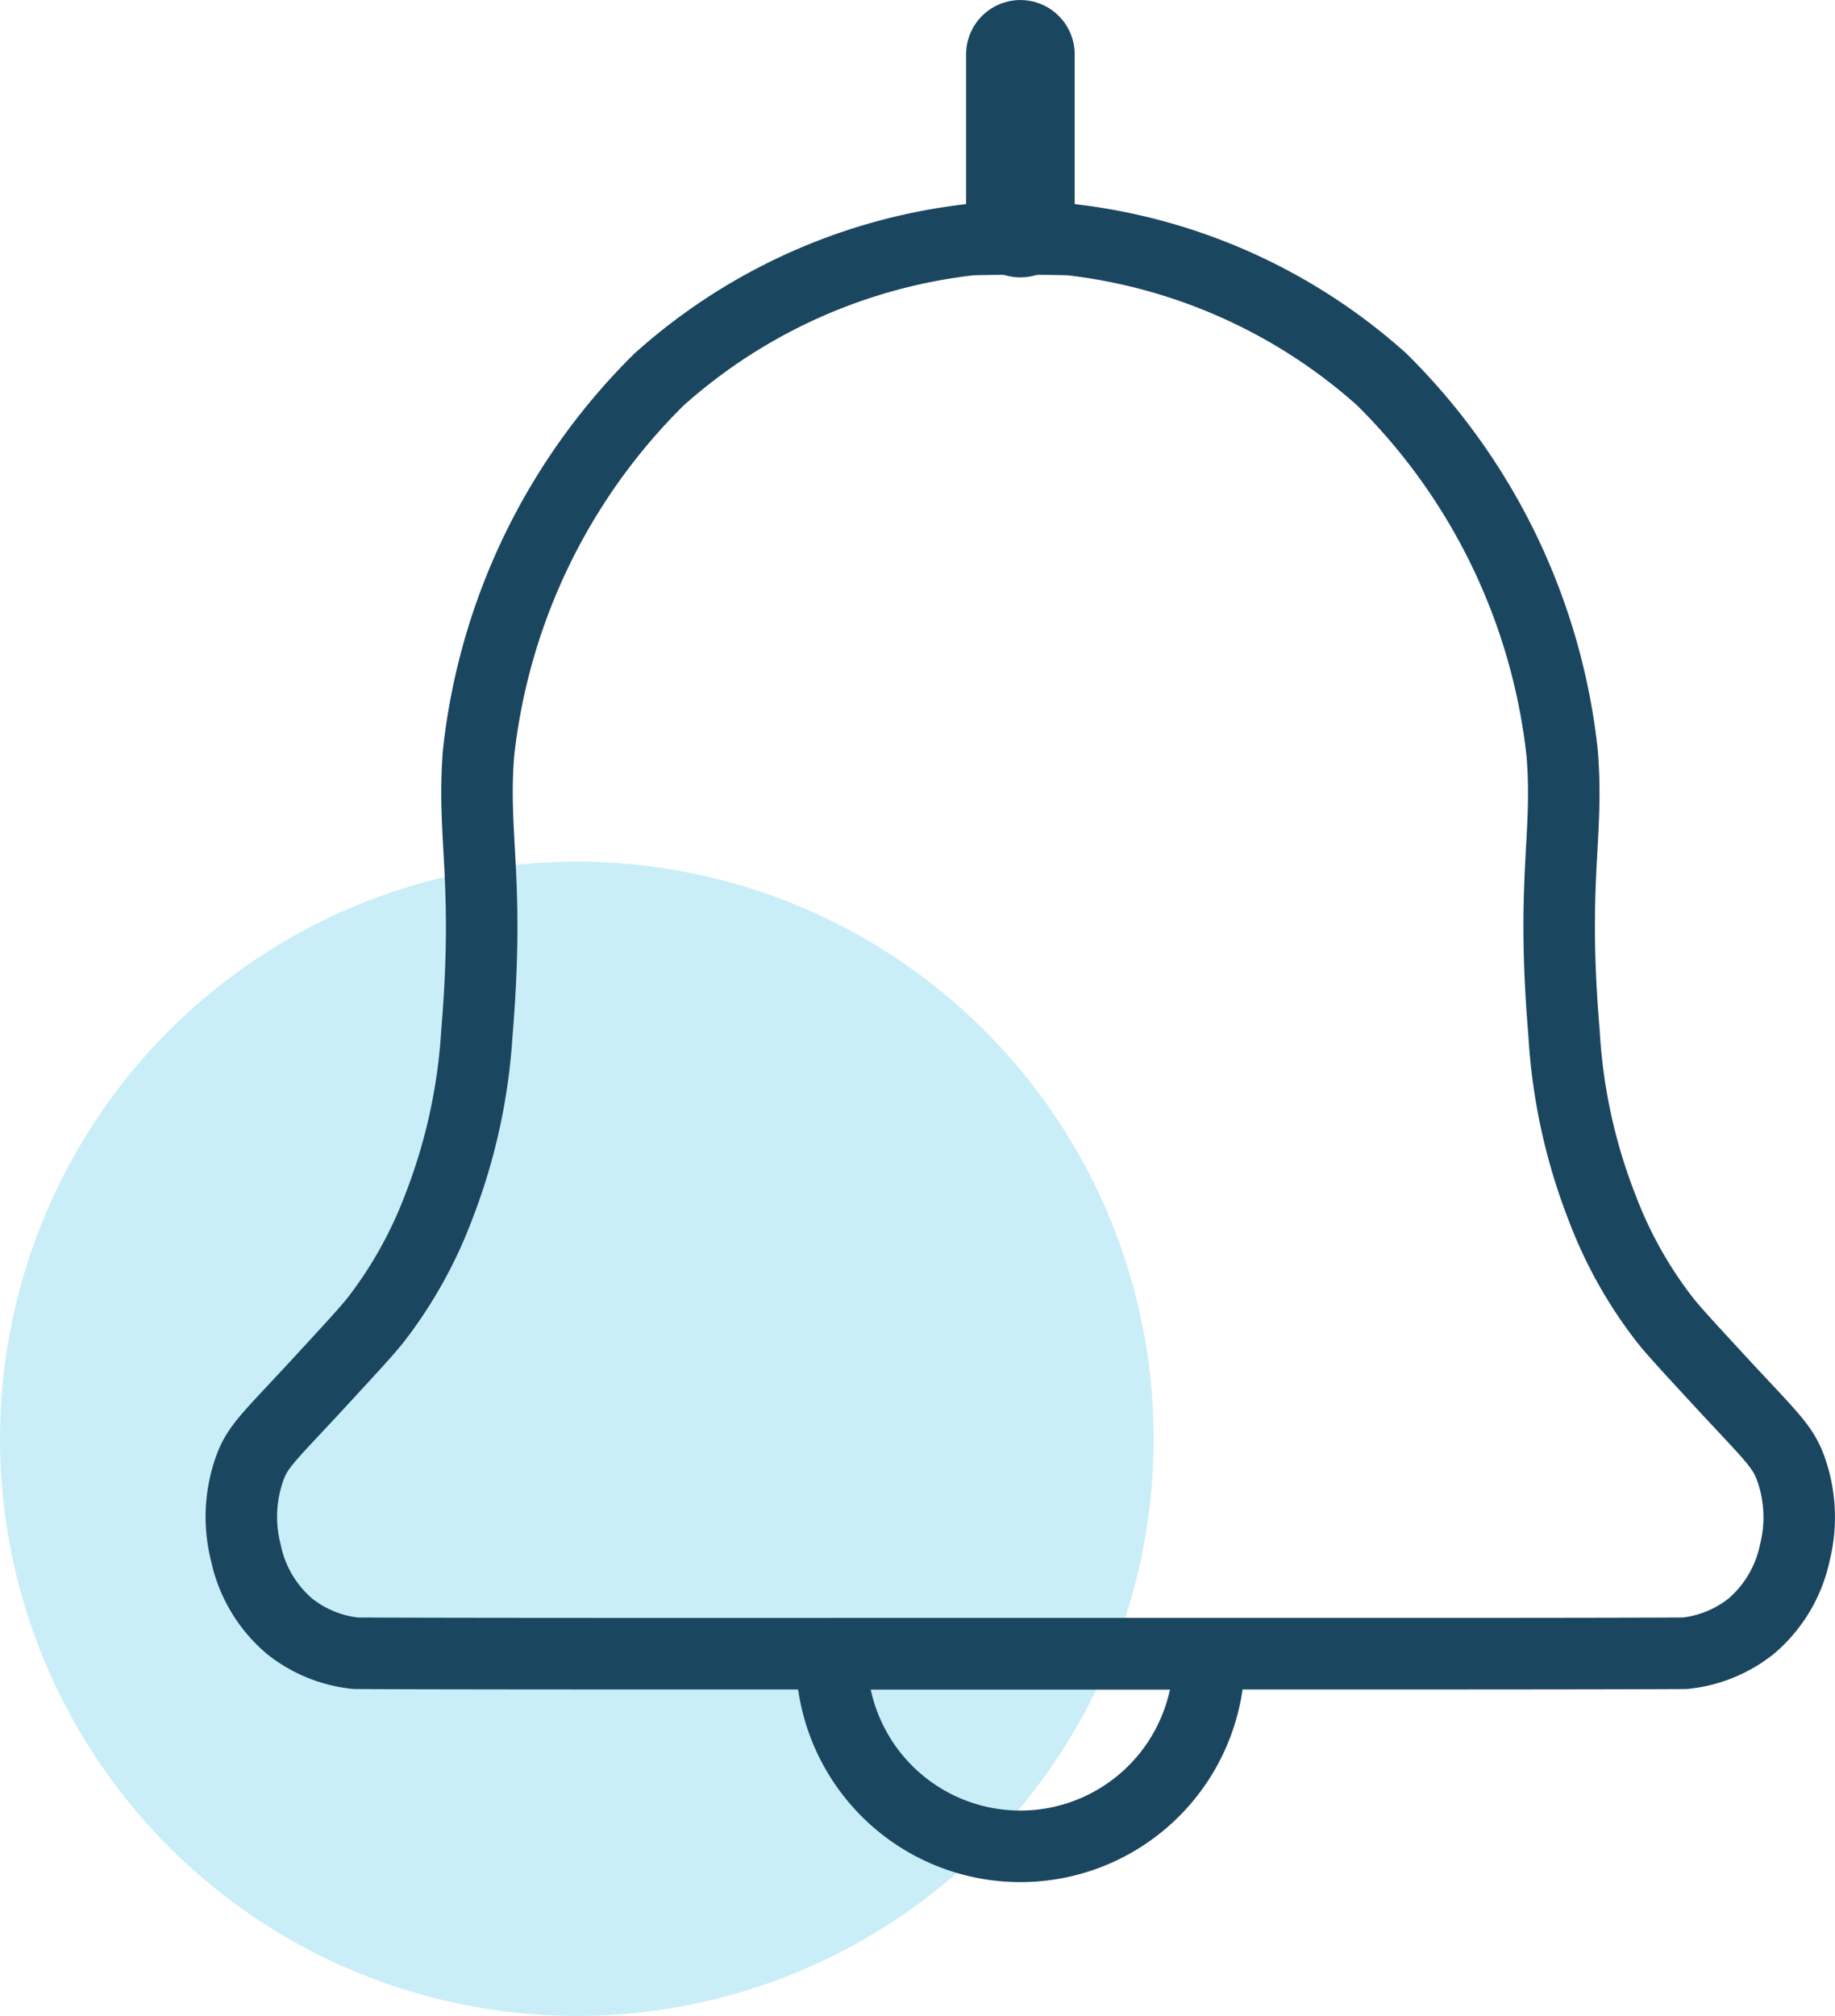 <svg xmlns="http://www.w3.org/2000/svg" width="23.945" height="26.291" viewBox="0 0 23.945 26.291">
  <defs>
    <style>
      .cls-1 {
        fill: #4ec7e7;
        opacity: 0.3;
        isolation: isolate;
      }

      .cls-2, .cls-3 {
        fill: none;
        stroke: #1b4660;
        stroke-linecap: round;
        stroke-linejoin: round;
      }

      .cls-2 {
        stroke-width: 0.933px;
      }

      .cls-3 {
        stroke-width: 1.417px;
      }
    </style>
  </defs>
  <g id="Group_87" data-name="Group 87" transform="translate(-542.143 -484.274)">
    <circle id="Ellipse_14" data-name="Ellipse 14" class="cls-1" cx="7.527" cy="7.527" r="7.527" transform="translate(542.143 495.511)"/>
    <g id="Group_2" data-name="Group 2">
      <path id="Path_210" data-name="Path 210" class="cls-2" d="M565.564,504.522a1.725,1.725,0,0,1-.567.958,1.665,1.665,0,0,1-.867.355c-1.1.006-3.507.006-6.21.006h-4.925c-2.7,0-5.1,0-6.21-.006a1.661,1.661,0,0,1-.867-.355,1.719,1.719,0,0,1-.567-.958,1.885,1.885,0,0,1,.051-1.1c.1-.273.221-.379.819-1.021.476-.516.715-.773.83-.921a5.661,5.661,0,0,0,.809-1.446,7.531,7.531,0,0,0,.506-2.288c.167-2.009-.064-2.549.021-3.646a8.077,8.077,0,0,1,2.355-4.876A7.331,7.331,0,0,1,554.8,487.4c.185-.012,1.134-.012,1.318,0a7.337,7.337,0,0,1,4.055,1.822,8.083,8.083,0,0,1,2.355,4.876c.088,1.1-.145,1.637.024,3.646a7.4,7.4,0,0,0,.5,2.288,5.6,5.6,0,0,0,.809,1.446c.115.149.355.406.83.921.6.642.715.748.818,1.021A1.894,1.894,0,0,1,565.564,504.522Z"/>
      <path id="Path_211" data-name="Path 211" class="cls-2" d="M557.92,505.84a2.463,2.463,0,0,1-4.925.1c0-.034,0-.067,0-.1Z"/>
      <line id="Line_5" data-name="Line 5" class="cls-3" y1="2.2" transform="translate(555.458 484.983)"/>
    </g>
  </g>
</svg>
